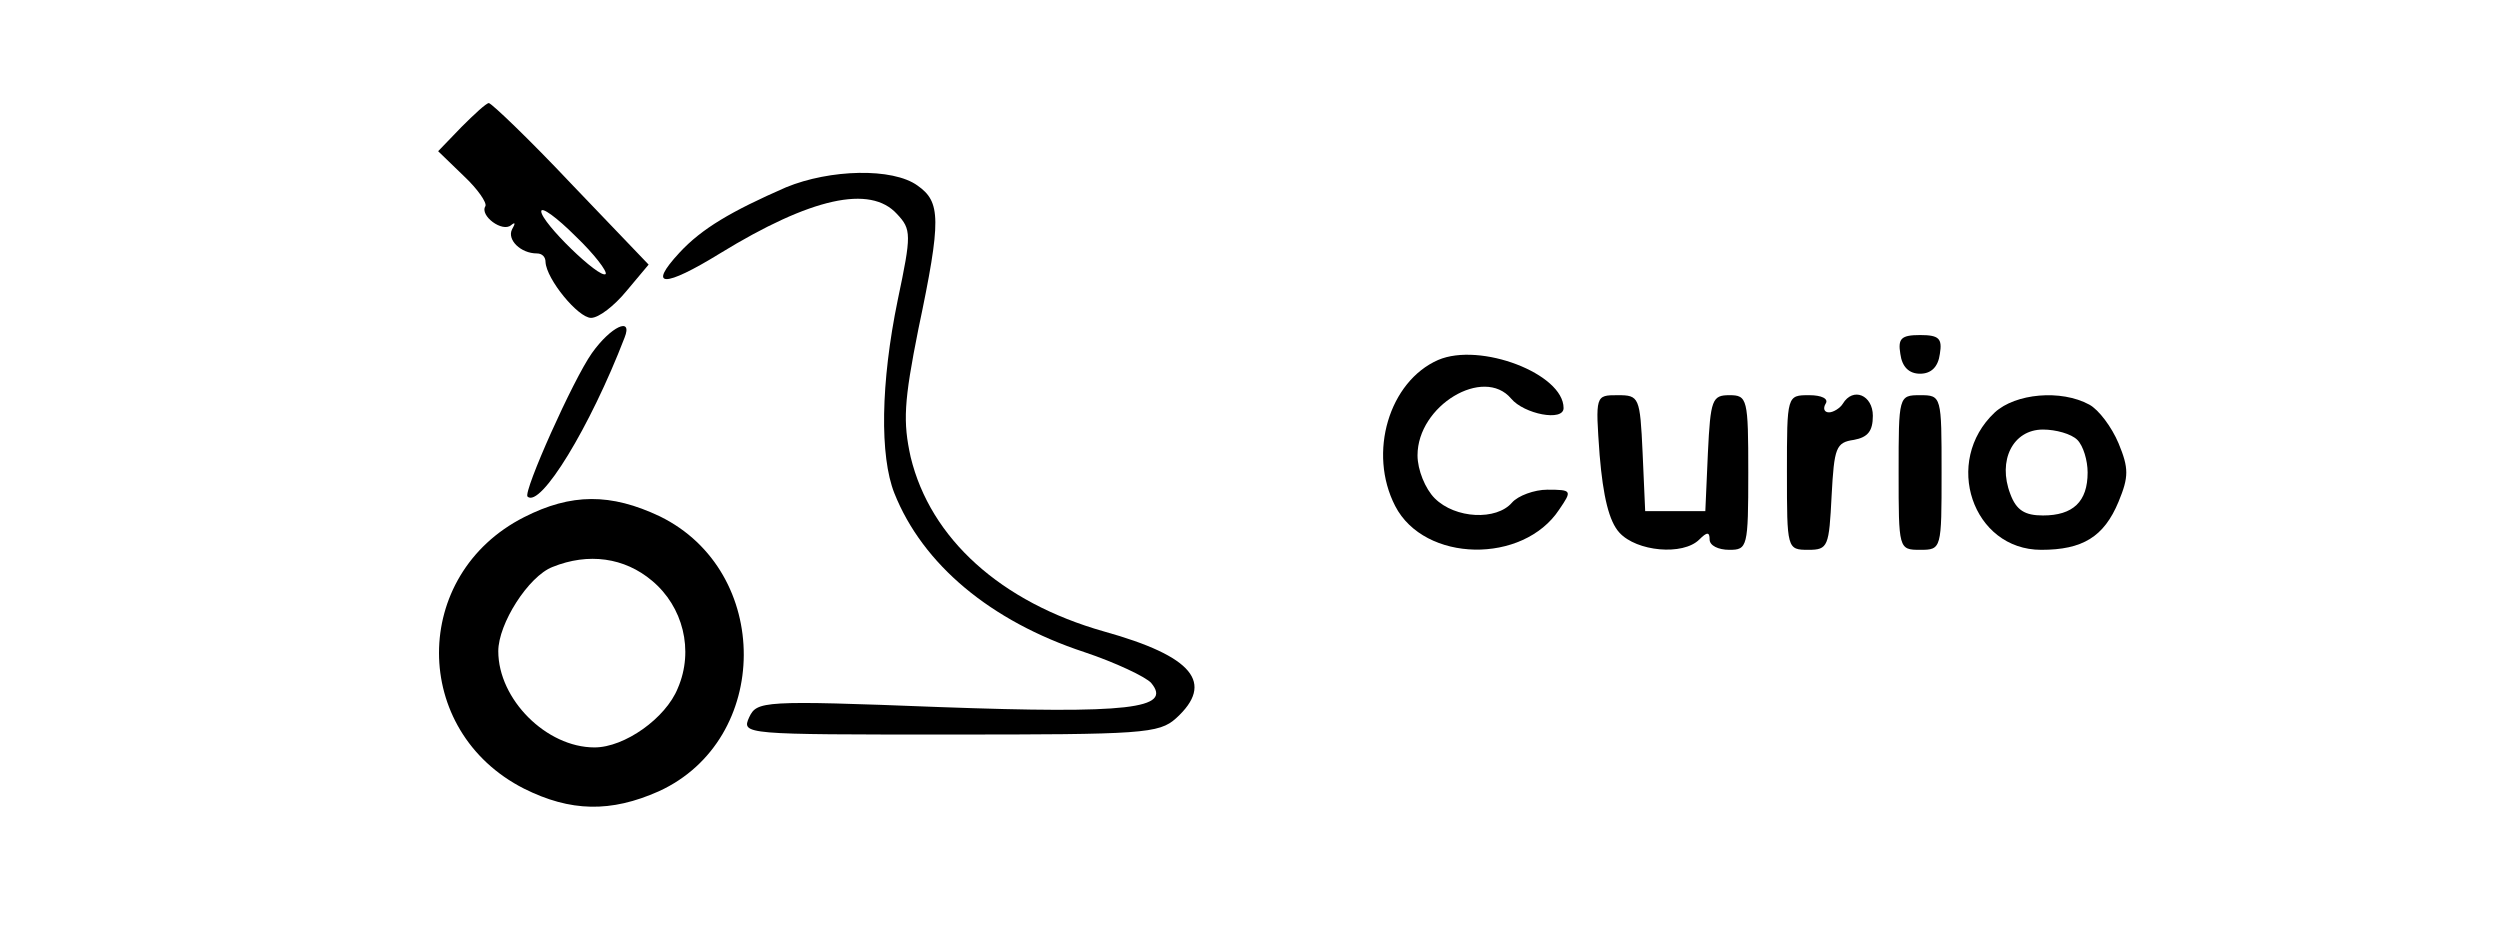 <?xml version="1.0" standalone="no"?>
<!DOCTYPE svg PUBLIC "-//W3C//DTD SVG 20010904//EN"
 "http://www.w3.org/TR/2001/REC-SVG-20010904/DTD/svg10.dtd">
<svg version="1.0" xmlns="http://www.w3.org/2000/svg"
 width="291pt" height="108pt" viewBox="0 0 291 108"
 preserveAspectRatio="xMidYMid meet">
<g transform="translate(0,108) scale(0.1,-0.1)"
fill="#000000" stroke="none">
<path d="M537 932 l-27 -28 30 -29 c16 -15 27 -31 25 -35 -7 -11 20 -31 30
-22 5 4 5 2 1 -5 -6 -12 10 -28 29 -28 6 0 10 -4 10 -10 1 -20 38 -65 53 -65
9 0 27 14 41 31 l26 31 -90 94 c-49 52 -93 94 -96 94 -3 0 -17 -13 -32 -28z
m168 -171 c-7 -6 -75 60 -75 73 0 6 18 -7 40 -29 22 -21 37 -41 35 -44z"/>
<path d="M915 862 c-64 -28 -98 -48 -124 -76 -38 -41 -18 -41 47 -1 106 65
175 80 206 46 17 -18 17 -24 1 -100 -20 -97 -21 -182 -4 -225 33 -83 112 -149
221 -185 36 -12 72 -29 78 -36 25 -30 -26 -36 -247 -28 -206 8 -212 7 -221
-12 -9 -20 -6 -20 233 -20 225 0 244 1 264 19 45 41 20 72 -84 101 -120 34
-202 108 -225 203 -9 41 -8 64 9 149 27 128 26 148 -1 167 -29 21 -102 19
-153 -2z"/>
<path d="M689 669 c-22 -31 -80 -161 -75 -167 15 -14 73 81 113 185 10 25 -16
13 -38 -18z"/>
<path d="M2212 668 c2 -15 10 -23 23 -23 13 0 21 8 23 23 3 18 -1 22 -23 22
-22 0 -26 -4 -23 -22z"/>
<path d="M1674 661 c-57 -25 -82 -108 -50 -170 34 -66 149 -68 191 -4 15 22
15 23 -14 23 -15 0 -34 -7 -41 -15 -18 -21 -66 -19 -90 5 -11 11 -20 33 -20
50 0 58 77 104 109 66 15 -18 61 -27 61 -11 0 40 -97 77 -146 56z"/>
<path d="M1862 550 c4 -48 11 -77 23 -90 20 -22 74 -27 93 -8 9 9 12 9 12 0 0
-7 10 -12 23 -12 21 0 22 3 22 90 0 86 -1 90 -22 90 -20 0 -22 -5 -25 -67 l-3
-68 -35 0 -35 0 -3 68 c-3 65 -4 67 -29 67 -26 0 -26 0 -21 -70z"/>
<path d="M2080 530 c0 -89 0 -90 25 -90 23 0 24 4 27 63 3 56 5 62 26 65 16 3
22 10 22 28 0 24 -23 34 -35 14 -3 -5 -11 -10 -16 -10 -6 0 -7 5 -4 10 4 6 -5
10 -19 10 -26 0 -26 0 -26 -90z"/>
<path d="M2210 530 c0 -89 0 -90 25 -90 25 0 25 1 25 90 0 89 0 90 -25 90 -25
0 -25 -1 -25 -90z"/>
<path d="M2322 600 c-61 -57 -26 -160 54 -160 48 0 73 15 90 56 12 29 12 39 0
68 -8 19 -23 39 -34 45 -33 18 -86 13 -110 -9z m96 -32 c7 -7 12 -24 12 -38 0
-34 -17 -50 -52 -50 -21 0 -31 6 -38 25 -15 39 3 75 38 75 15 0 33 -5 40 -12z"/>
<path d="M610 478 c-132 -67 -132 -249 0 -316 54 -27 101 -28 157 -3 131 60
132 256 1 320 -57 27 -103 27 -158 -1z m149 -74 c36 -30 49 -81 30 -125 -14
-35 -62 -69 -97 -69 -56 0 -112 56 -112 112 0 32 35 87 63 98 42 17 84 11 116
-16z"/>
</g>
</svg>
